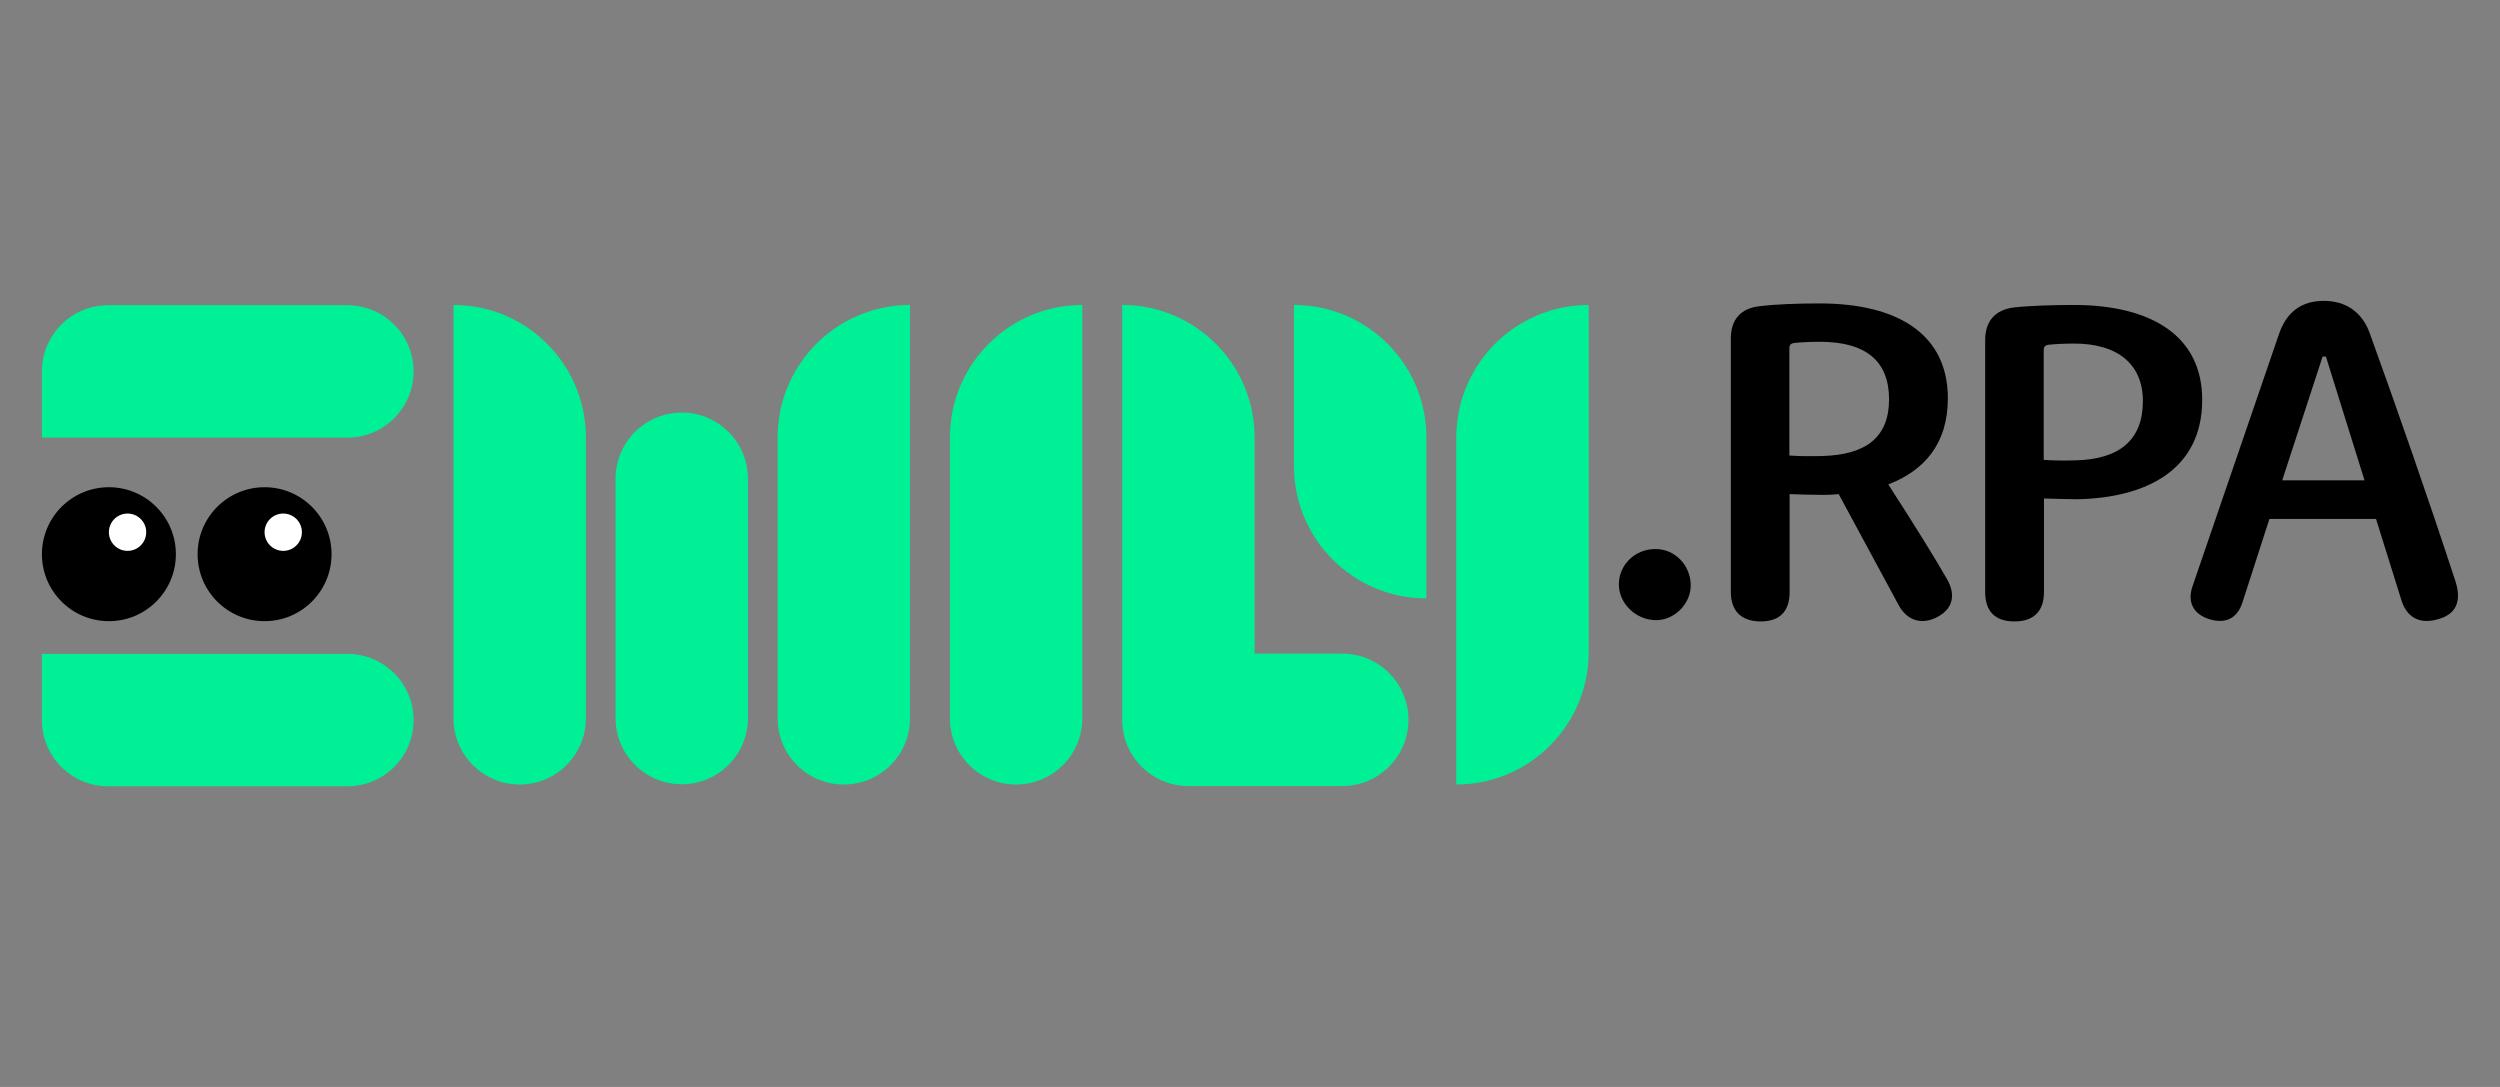 <?xml version="1.0" encoding="utf-8"?>
<!-- Generator: Adobe Illustrator 28.1.0, SVG Export Plug-In . SVG Version: 6.00 Build 0)  -->
<svg version="1.1" id="圖層_1" xmlns="http://www.w3.org/2000/svg" xmlns:xlink="http://www.w3.org/1999/xlink" x="0px" y="0px"
	 viewBox="0 0 978 425.2" style="enable-background:new 0 0 978 425.2;" xml:space="preserve">
<rect x="0" y="0" width="978" height="425.2" fill="#808080" stroke="none"/>
<style type="text/css">
	.st0{fill:#FFFFFF;}
	.st1{fill:#00F096;}
</style>
<g>
	<g>
		<g>
			<circle cx="42.6" cy="216.8" r="26.2"/>
		</g>
		<g>
			<circle cx="103.5" cy="216.8" r="26.2"/>
		</g>
		<g>
			<circle class="st0" cx="49.9" cy="208.2" r="7.3"/>
		</g>
		<g>
			<circle class="st0" cx="110.8" cy="208.2" r="7.3"/>
		</g>
		<g>
			<path class="st1" d="M135.9,171.2H16.4v-25.9c0-14.3,11.6-25.9,25.9-25.9h93.6c14.3,0,25.9,11.6,25.9,25.9v0
				C161.8,159.6,150.2,171.2,135.9,171.2z"/>
		</g>
		<g>
			<path class="st1" d="M240.8,280.9v-93.6c0-14.3,11.6-25.9,25.9-25.9h0c14.3,0,25.9,11.6,25.9,25.9v93.6
				c0,14.3-11.6,25.9-25.9,25.9h0C252.4,306.8,240.8,295.2,240.8,280.9z"/>
		</g>
		<g>
			<path class="st1" d="M506.2,182.3v-63h0c28.6,0,51.8,23.2,51.8,51.8v63h0C529.4,234.1,506.2,210.9,506.2,182.3z"/>
		</g>
		<g>
			<path class="st1" d="M135.9,307.6H42.3c-14.3,0-25.9-11.6-25.9-25.9v-25.9h119.5c14.3,0,25.9,11.6,25.9,25.9v0
				C161.8,296,150.2,307.6,135.9,307.6z"/>
		</g>
		<g>
			<path class="st1" d="M229.2,171.2v109.8c0,14.3-11.6,25.9-25.9,25.9h0c-14.3,0-25.9-11.6-25.9-25.9V119.3h0
				C206,119.3,229.2,142.5,229.2,171.2z"/>
		</g>
		<g>
			<path class="st1" d="M525.1,255.7h-34.3v-84.6c0-28.6-23.2-51.8-51.8-51.8h0v162.3c0,14.3,11.6,25.9,25.9,25.9h60.2
				c14.3,0,25.9-11.6,25.9-25.9S539.4,255.7,525.1,255.7z"/>
		</g>
		<g>
			<path class="st1" d="M304.2,171.2v109.8c0,14.3,11.6,25.9,25.9,25.9h0c14.3,0,25.9-11.6,25.9-25.9V119.3h0
				C327.4,119.3,304.2,142.5,304.2,171.2z"/>
		</g>
		<g>
			<path class="st1" d="M569.7,171.2v135.7l0,0c28.6,0,51.8-23.2,51.8-51.8V119.3h0C592.9,119.3,569.7,142.5,569.7,171.2z"/>
		</g>
		<g>
			<path class="st1" d="M371.6,171.2v109.8c0,14.3,11.6,25.9,25.9,25.9h0c14.3,0,25.9-11.6,25.9-25.9V119.3h0
				C394.8,119.3,371.6,142.5,371.6,171.2z"/>
		</g>
	</g>
	<g>
		<path d="M647.4,242.6c-7.7-0.3-14.1-6.6-14.1-14c0-7.7,6.4-13.8,14.1-13.8c7.6-0.2,13.8,6.1,14,13.8
			C661.7,236,655,242.9,647.4,242.6z"/>
		<path d="M758.2,241.2c-6.1,3.4-12,1.8-15.4-4.4l-23.5-43.5c-2,0.2-3.9,0.3-5.9,0.3c-4.8,0-9.4-0.2-13.3-0.3v38.3
			c0,7.6-3.9,11.5-11.3,11.5c-7.4,0-11.7-3.9-11.7-11.5v-99.2c0-7.4,3.9-11.8,11.2-12.6c6.1-0.8,15.3-1.1,23.5-1.1
			c31,0,50.2,12.3,50.2,37.1c0,17.6-9,28.2-23.3,33.7c10.5,16.3,18.7,29.5,23.1,37.3C765.1,232.7,764,238,758.2,241.2z M739,156.2
			c0-14.9-9-22.5-27.1-22.5c-3.6,0-7.9,0.2-10.3,0.5c-1,0.2-1.6,0.8-1.6,2v42c3.9,0.3,8.5,0.3,12.6,0.2
			C730.3,178,739,170.8,739,156.2z"/>
		<path d="M861.5,156.4c0,27.7-22.3,38.4-48.9,38.9c-4.6,0-9-0.2-13-0.3v36.6c0,7.6-4.1,11.5-11.5,11.5c-7.6,0-11.5-3.9-11.5-11.5
			v-98.5c0-7.4,3.8-11.8,11-12.8c6.1-0.7,15.3-1,23.6-1C841.9,119.3,861.5,131.6,861.5,156.4z M838.3,156.9
			c0-14.3-9.7-22.5-26.9-22.5c-3.6,0-7.9,0.2-10.3,0.5c-1,0.2-1.6,0.8-1.6,2v43c3.9,0.3,8.5,0.3,12.3,0.2
			C829.3,179.7,838.3,172,838.3,156.9z"/>
		<path d="M954.2,242.1c-7.2,2.3-12.6-0.2-14.8-7.4l-9.9-31.7h-41.7l-10.5,32.5c-2,6.4-6.6,8.7-13.1,6.7c-6.2-2-8.7-6.7-6.4-13.1
			l33.7-98.3c3-8.9,9-13.1,17.6-13.1c8.5,0,15.1,4.3,18.1,13.1c10.2,28.2,23,64.8,33.5,97C962.9,235,961,240.1,954.2,242.1z
			 M925,187.9l-15.1-48.4h-1.3l-15.8,48.4H925z"/>
	</g>
</g>
</svg>
